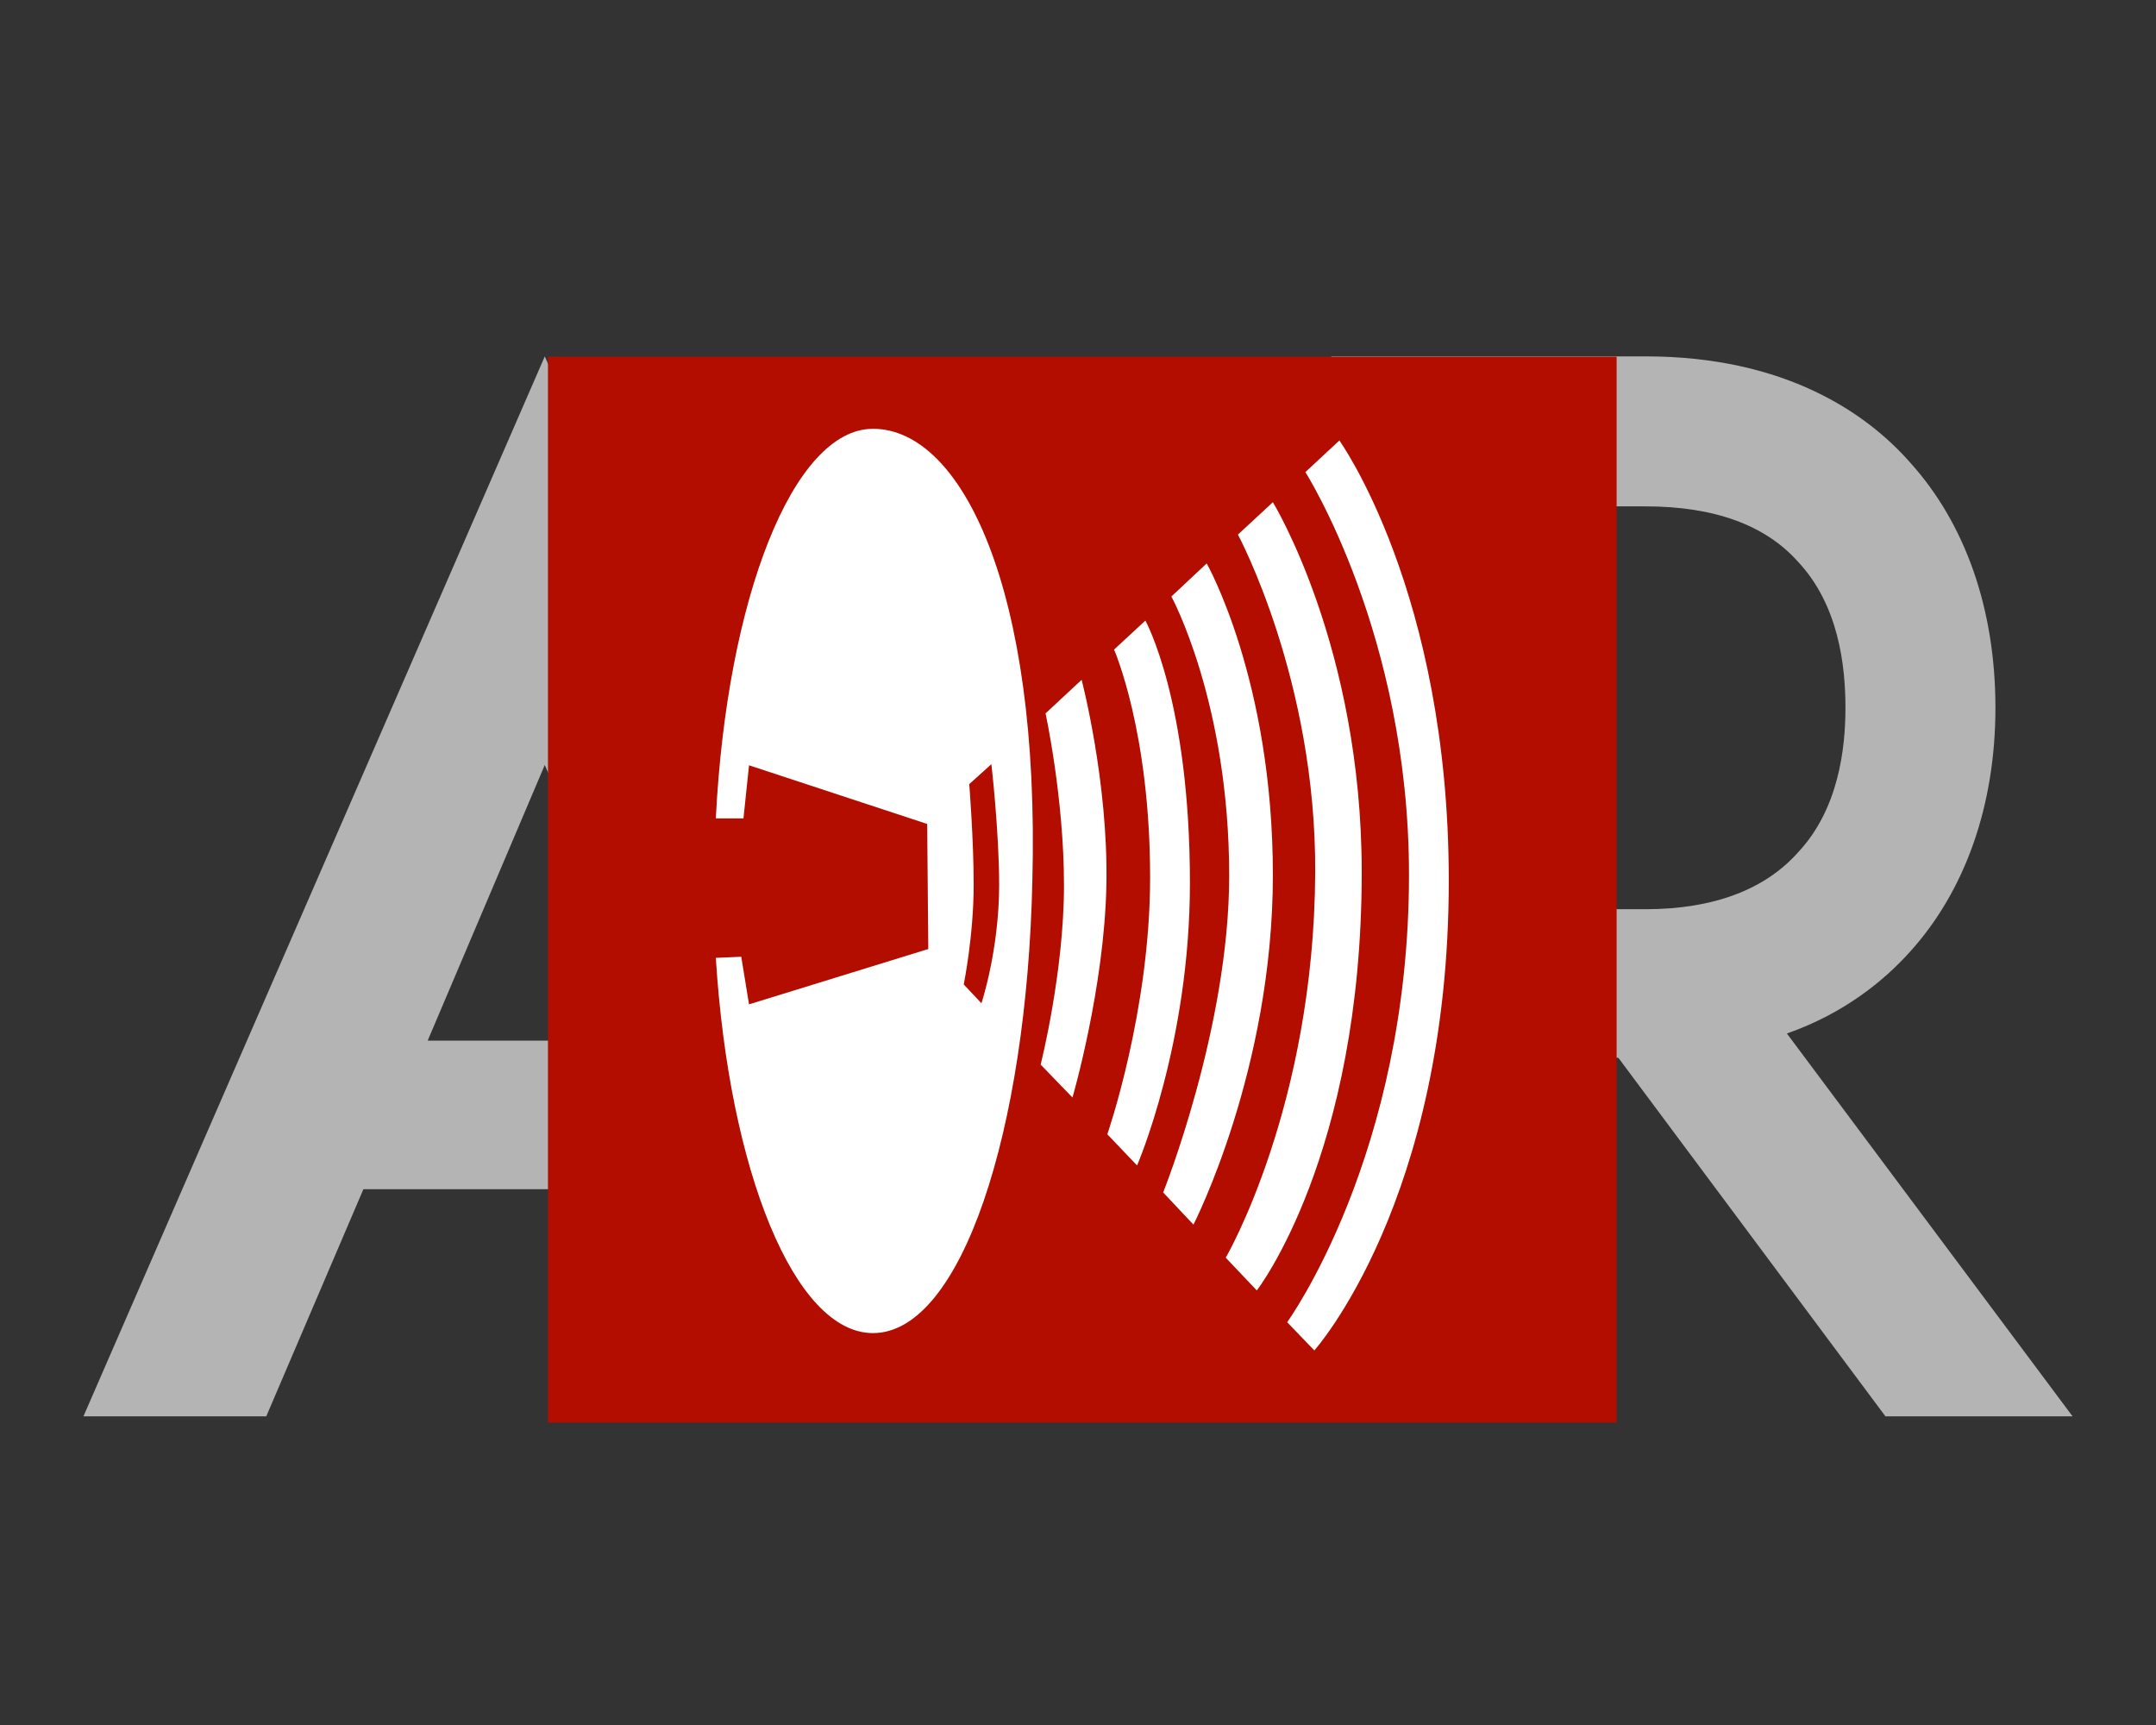 <?xml version="1.0"?>
<svg width="80" height="64" xmlns="http://www.w3.org/2000/svg">
 <rect width="100%" height="100%" fill="#333333" stroke="none"/>
 <g>
  <g id="Layer1">
   <g id="svg_2">
    <desc transform="translate(0,-1) translate(0,1) translate(1,0) translate(8,-2) "/>
    <path d="m20.215,13.222l-17.119,39.326l6.784,0l3.604,-8.427l13.462,0l3.604,8.427l6.731,0l-17.066,-39.326m-4.346,25.387l4.346,-10.229l4.346,10.229l-8.692,0" fill="#b4b4b4" fill-rule="nonzero" id="svg_4"/>
   </g>
   <g id="svg_5">
    <desc transform="translate(0,-1) translate(0,1) translate(1,0) translate(8,-2) "/>
    <path d="m66.304,38.344c2.12,-0.742 3.604,-1.961 4.558,-3.021c2.067,-2.279 3.18,-5.459 3.18,-9.063c0,-3.657 -1.113,-6.837 -3.18,-9.116c-1.59,-1.802 -4.611,-3.922 -9.805,-3.922l-6.466,0l-5.194,0l0,39.326l6.148,0l0,-13.303l4.505,0l9.911,13.303l6.943,0l-10.6,-14.204m-10.759,-4.611l0,-14.946l5.512,0c2.544,0 4.452,0.689 5.671,2.067c1.484,1.59 1.749,3.816 1.749,5.406c0,1.537 -0.265,3.763 -1.749,5.353c-1.219,1.378 -3.127,2.12 -5.671,2.12l-5.512,0" fill="#b4b4b4" fill-rule="nonzero" id="svg_7"/>
   </g>
   <g id="svg_8">
    <desc transform="translate(0,-1) translate(0,1) translate(1,0) translate(8,-2) "/>
    <path d="m20.333,13.234l39.653,0l0,39.545l-39.653,0l0,-39.545z" fill="#b30d00" fill-rule="evenodd" id="svg_10"/>
   </g>
   <g id="svg_11">
    <desc transform="translate(0,-1) translate(0,1) translate(1,0) translate(8,-2) "/>
    <path d="m38.796,26.468c0,0 1.338,-1.246 1.338,-1.246c0,0 0.992,3.774 0.92,7.601c-0.073,3.825 -1.259,7.896 -1.259,7.896c0,0 -1.181,-1.221 -1.181,-1.221c0,0 0.866,-3.422 0.866,-6.65c0,-3.241 -0.684,-6.379 -0.684,-6.379z" fill="#ffffff" fill-rule="evenodd" id="svg_13"/>
   </g>
   <g id="svg_14">
    <desc transform="translate(0,-1) translate(0,1) translate(1,0) translate(8,-2) "/>
    <path d="m41.338,24.1c0,0 1.162,-1.075 1.162,-1.075c0,0 1.655,2.97 1.653,9.749c-0.002,5.943 -1.961,10.467 -1.961,10.467c0,0 -1.104,-1.158 -1.104,-1.158c0,0 1.588,-4.57 1.588,-9.527c0,-5.424 -1.338,-8.456 -1.338,-8.456l-0,0z" fill="#ffffff" fill-rule="evenodd" id="svg_16"/>
   </g>
   <g id="svg_17">
    <desc transform="translate(0,-1) translate(0,1) translate(1,0) translate(8,-2) "/>
    <path d="m48.437,17.515c0,0 1.261,-1.172 1.261,-1.172c0,0 4.06,5.641 4.06,16.329c0,11.87 -4.989,17.431 -4.989,17.431c0,0 -1.008,-1.047 -1.008,-1.047c0,0 4.521,-6.216 4.521,-16.601c0,-8.905 -3.845,-14.939 -3.845,-14.939l-0,0z" fill="#ffffff" fill-rule="evenodd" id="svg_19"/>
   </g>
   <g id="svg_20">
    <desc transform="translate(0,-1) translate(0,1) translate(1,0) translate(8,-2) "/>
    <path d="m43.465,22.131c0,0 1.31,-1.227 1.31,-1.227c0,0 2.456,4.318 2.456,11.563c0,7.231 -2.947,12.968 -2.947,12.968c0,0 -1.124,-1.193 -1.124,-1.193c0,0 2.45,-6.118 2.45,-11.751c0,-6.428 -2.145,-10.36 -2.145,-10.36z" fill="#ffffff" fill-rule="evenodd" id="svg_22"/>
   </g>
   <g id="svg_23">
    <desc transform="translate(0,-1) translate(0,1) translate(1,0) translate(8,-2) "/>
    <path d="m45.934,19.834c0,0 1.297,-1.201 1.297,-1.201c0,0 3.297,5.374 3.297,13.727c0,10.508 -3.893,15.517 -3.893,15.517c0,0 -1.153,-1.215 -1.153,-1.215c0,0 3.276,-5.611 3.32,-14.285c0.036,-7.155 -2.868,-12.543 -2.868,-12.543z" fill="#ffffff" fill-rule="evenodd" id="svg_25"/>
   </g>
   <g id="svg_26">
    <desc transform="translate(0,-1) translate(0,1) translate(1,0) translate(8,-2) "/>
    <path d="m26.561,30.364c0.41,-8.172 2.874,-14.455 5.831,-14.455c3.285,0 6.201,5.914 5.914,16.796c-0.206,9.24 -2.629,16.755 -5.914,16.755c-2.916,0 -5.338,-6.037 -5.831,-13.922l0.944,-0.041l0.288,1.766l6.652,-2.053l-0.041,-4.64l-6.611,-2.177l-0.206,1.971l-1.026,0m9.404,-1.273l0.821,-0.739c0,0 0.288,2.505 0.288,4.476c0,2.423 -0.657,4.394 -0.657,4.394l-0.657,-0.698c0,0 0.369,-1.807 0.369,-3.696c0,-1.684 -0.164,-3.737 -0.164,-3.737" fill="#ffffff" fill-rule="evenodd" id="svg_28"/>
   </g>
  </g>
 </g>
</svg>
